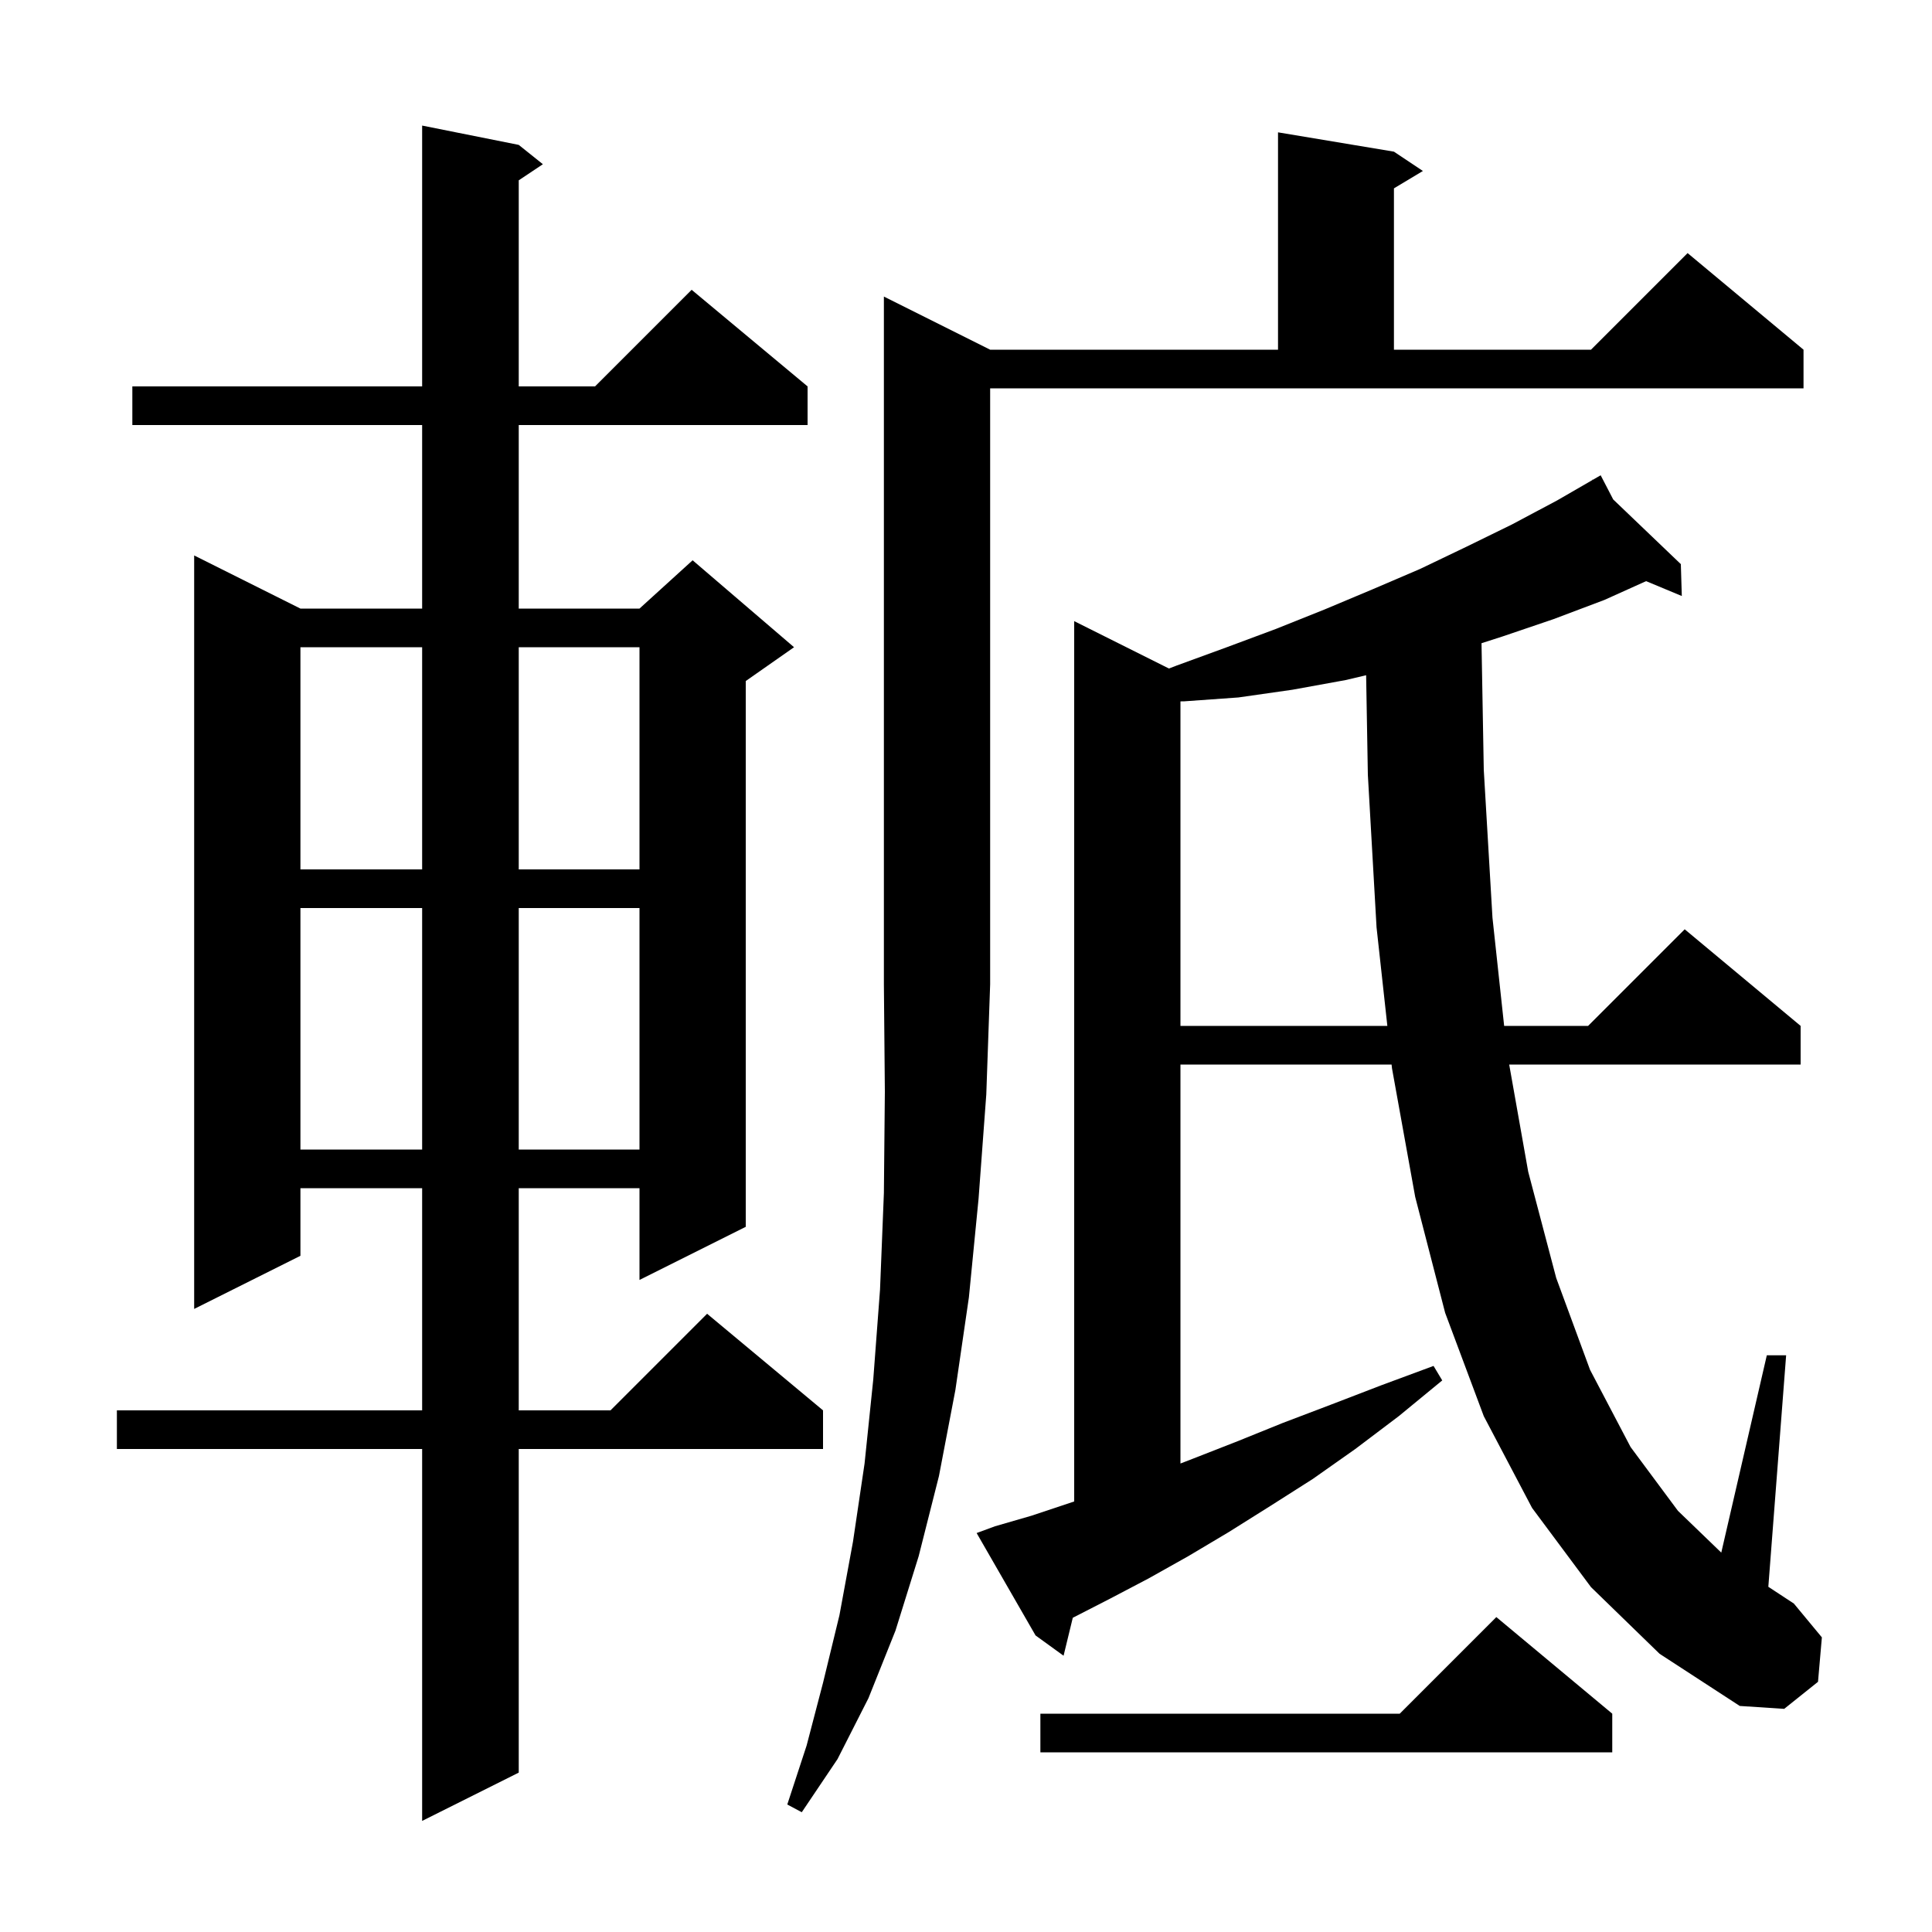 <svg xmlns="http://www.w3.org/2000/svg" xmlns:xlink="http://www.w3.org/1999/xlink" version="1.1" baseProfile="full" viewBox="0 0 200 200" width="200" height="200">
<g fill="black">
<path d="M 53.7 15.0 L 56.2 17.0 L 53.7 18.667 L 53.7 40.0 L 61.6 40.0 L 71.6 30.0 L 83.6 40.0 L 83.6 44.0 L 53.7 44.0 L 53.7 63.0 L 66.2 63.0 L 71.7 58.0 L 82.2 67.0 L 77.2 70.5 L 77.2 127.0 L 66.2 132.5 L 66.2 123.0 L 53.7 123.0 L 53.7 146.0 L 63.2 146.0 L 73.2 136.0 L 85.2 146.0 L 85.2 150.0 L 53.7 150.0 L 53.7 183.5 L 43.7 188.5 L 43.7 150.0 L 12.1 150.0 L 12.1 146.0 L 43.7 146.0 L 43.7 123.0 L 31.1 123.0 L 31.1 130.0 L 20.1 135.5 L 20.1 57.5 L 31.1 63.0 L 43.7 63.0 L 43.7 44.0 L 13.7 44.0 L 13.7 40.0 L 43.7 40.0 L 43.7 13.0 Z M 102.5 36.2 L 132.3 36.2 L 132.3 13.7 L 144.3 15.7 L 147.3 17.7 L 144.3 19.5 L 144.3 36.2 L 164.7 36.2 L 174.7 26.2 L 186.7 36.2 L 186.7 40.2 L 102.5 40.2 L 102.5 101.9 L 102.1 113.3 L 101.3 124.1 L 100.3 134.3 L 98.9 143.9 L 97.2 152.8 L 95.1 161.1 L 92.7 168.8 L 89.9 175.8 L 86.7 182.1 L 83.0 187.6 L 81.5 186.8 L 83.5 180.7 L 85.2 174.2 L 86.9 167.2 L 88.3 159.6 L 89.5 151.5 L 90.4 142.8 L 91.1 133.5 L 91.5 123.5 L 91.6 113.0 L 91.5 101.9 L 91.5 30.7 Z M 166.9 177.4 L 166.9 181.4 L 107.7 181.4 L 107.7 177.4 L 144.9 177.4 L 154.9 167.4 Z M 164.7 164.3 L 158.6 156.1 L 153.6 146.6 L 149.6 135.9 L 146.5 123.9 L 144.1 110.6 L 144.056 110.2 L 122.2 110.2 L 122.2 151.502 L 123.5 151.0 L 128.1 149.2 L 132.8 147.3 L 137.8 145.4 L 143.0 143.4 L 148.4 141.4 L 149.3 142.9 L 144.8 146.6 L 140.3 150.0 L 135.9 153.1 L 131.5 155.9 L 127.2 158.6 L 123.0 161.1 L 118.9 163.4 L 114.9 165.5 L 111.054 167.472 L 110.1 171.4 L 107.2 169.3 L 101.1 158.7 L 103.0 158.0 L 106.8 156.9 L 110.7 155.6 L 111.2 155.429 L 111.2 64.3 L 121.009 69.204 L 121.8 68.9 L 127.0 67.0 L 132.1 65.1 L 137.1 63.1 L 142.1 61.0 L 147.0 58.9 L 151.8 56.6 L 156.5 54.3 L 161.2 51.8 L 164.855 49.688 L 164.8 49.6 L 164.878 49.675 L 165.7 49.2 L 166.999 51.703 L 174.0 58.4 L 174.1 61.7 L 170.403 60.16 L 166.1 62.1 L 160.8 64.1 L 155.5 65.9 L 153.366 66.585 L 153.6 79.7 L 154.5 95.0 L 155.709 106.2 L 164.4 106.2 L 174.4 96.2 L 186.4 106.2 L 186.4 110.2 L 156.231 110.2 L 158.2 121.3 L 161.1 132.3 L 164.6 141.8 L 168.8 149.8 L 173.7 156.4 L 178.186 160.726 L 182.9 140.3 L 184.9 140.3 L 183.057 164.265 L 185.7 166.0 L 188.6 169.5 L 188.2 174.1 L 184.7 176.9 L 180.1 176.6 L 171.8 171.2 Z M 31.1 94.0 L 31.1 119.0 L 43.7 119.0 L 43.7 94.0 Z M 53.7 94.0 L 53.7 119.0 L 66.2 119.0 L 66.2 94.0 Z M 139.3 70.4 L 133.8 71.4 L 128.2 72.2 L 122.6 72.6 L 122.2 72.607 L 122.2 106.2 L 143.618 106.2 L 142.5 96.0 L 141.6 80.2 L 141.421 69.899 Z M 31.1 67.0 L 31.1 90.0 L 43.7 90.0 L 43.7 67.0 Z M 53.7 67.0 L 53.7 90.0 L 66.2 90.0 L 66.2 67.0 Z " />
</g>
</svg>
